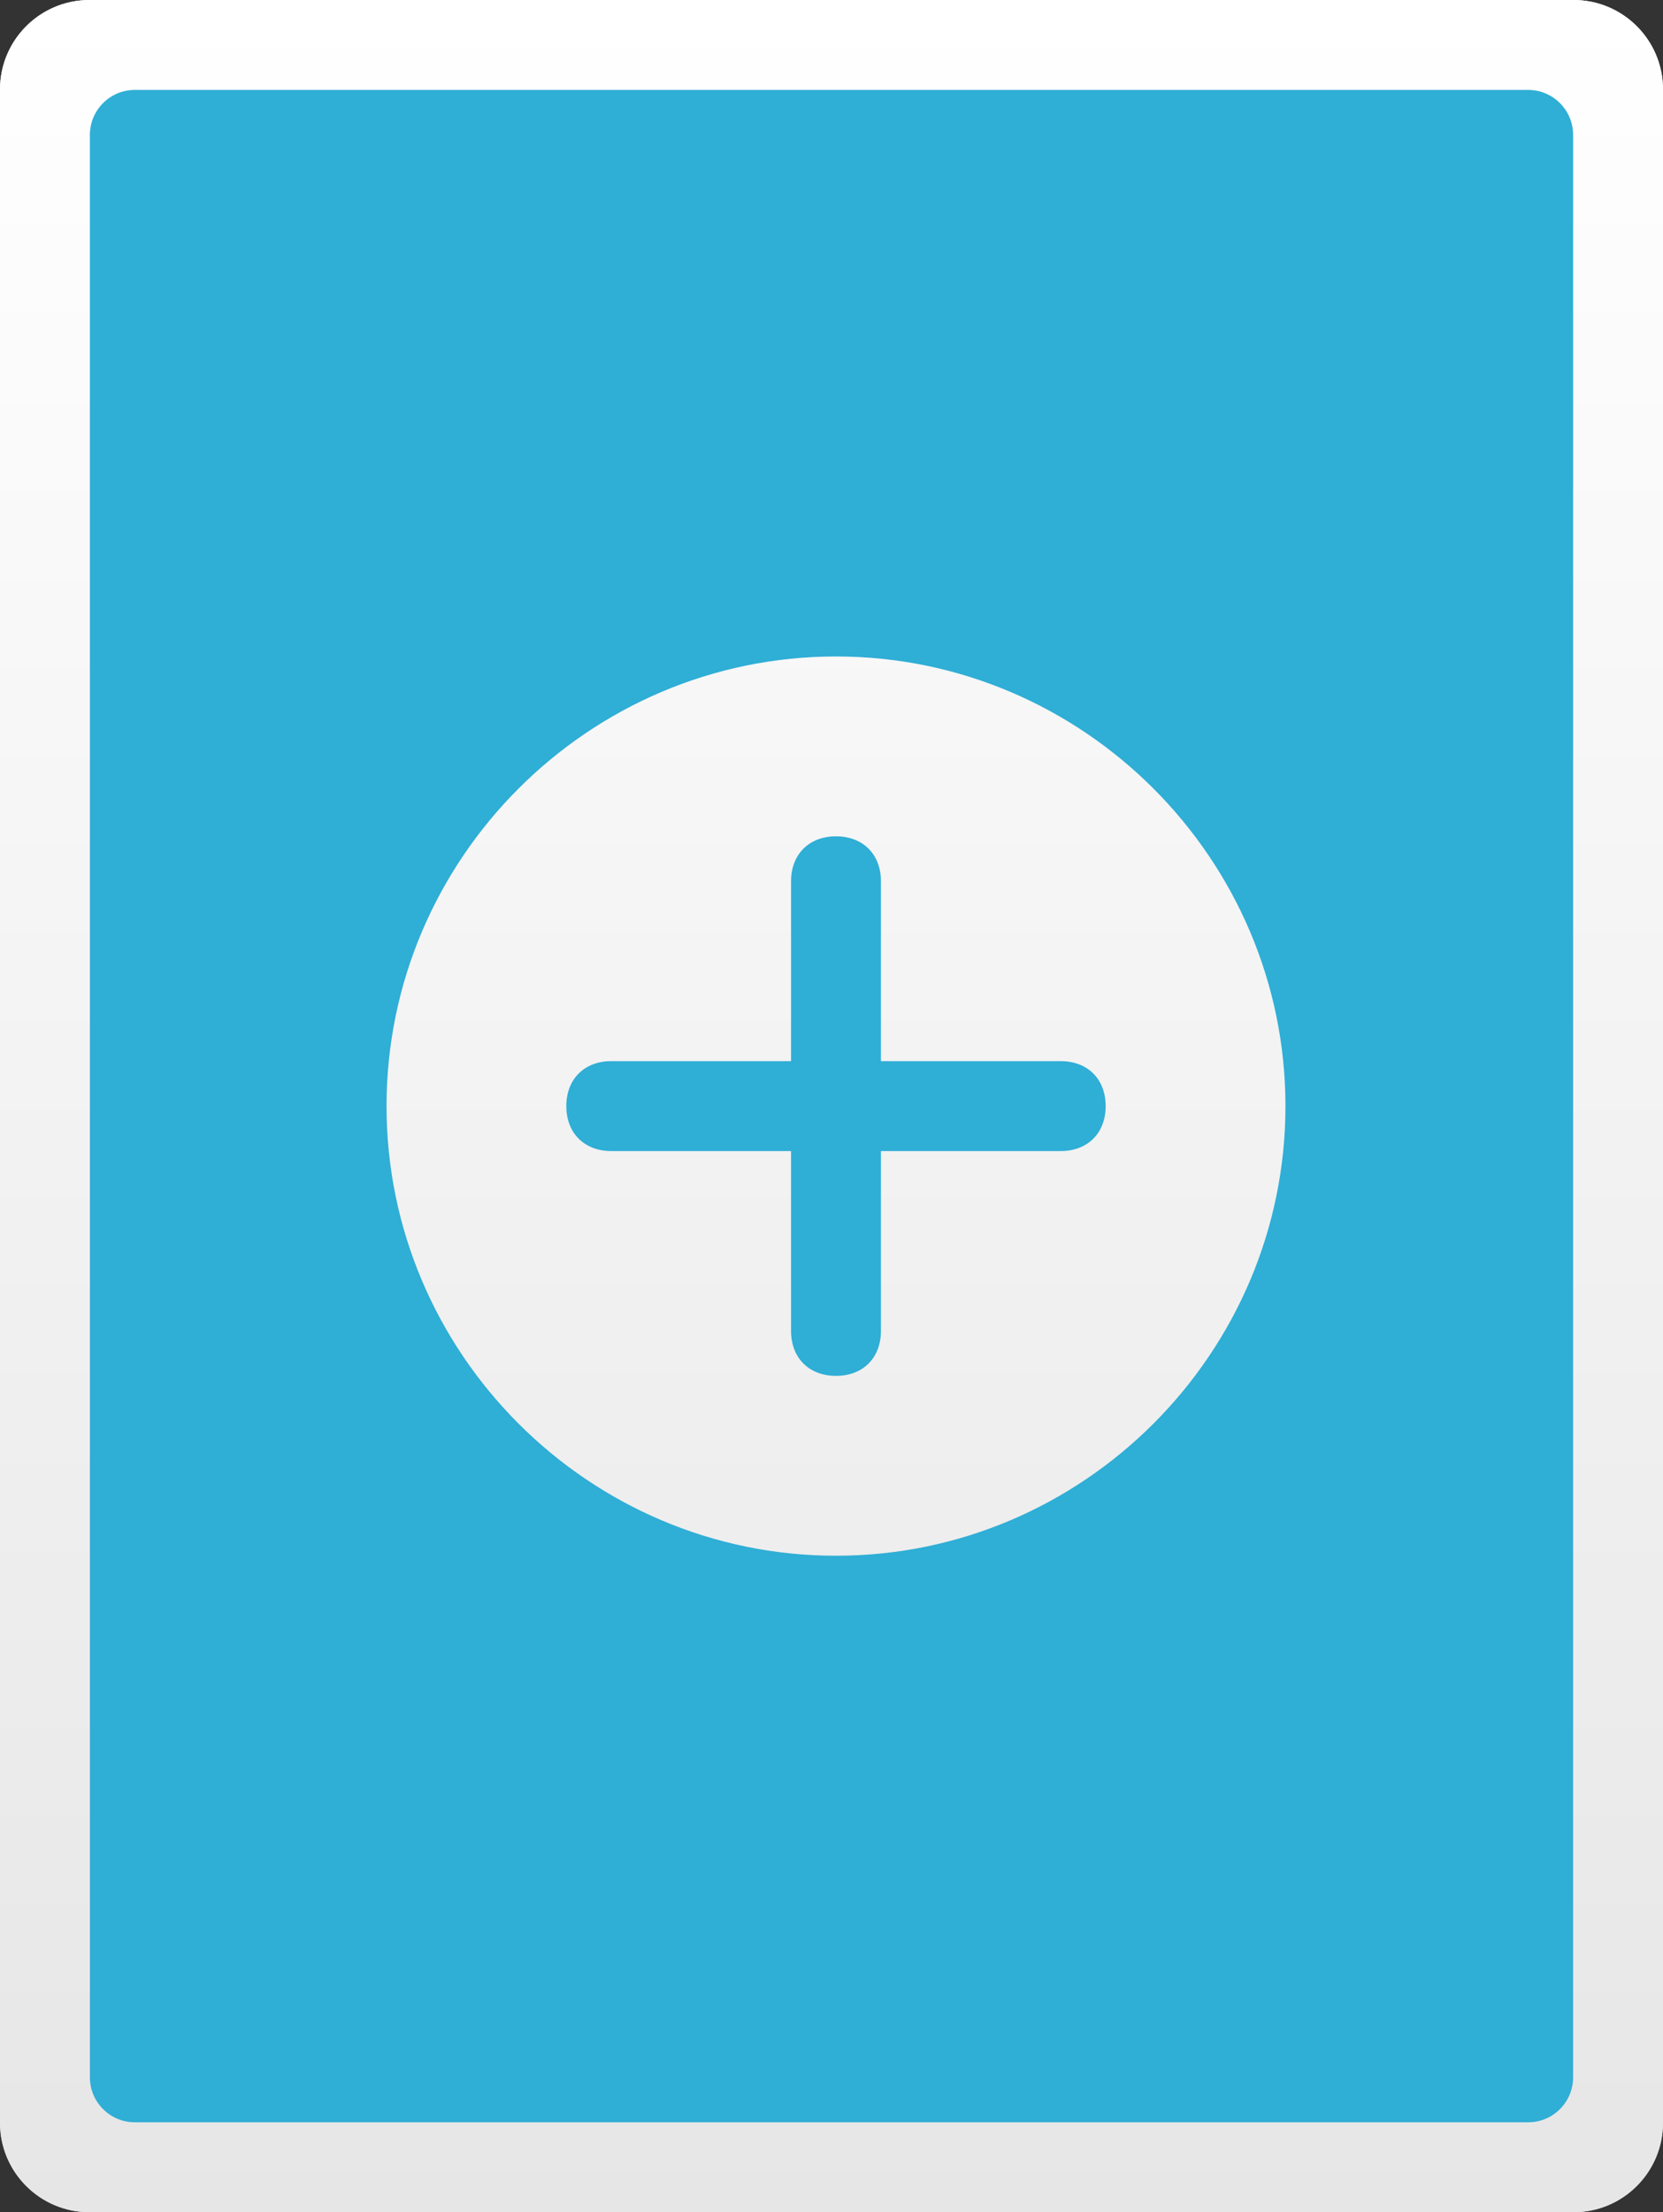 <svg width="185" height="246" viewBox="0 0 185 246" fill="none" xmlns="http://www.w3.org/2000/svg">
<rect x="0" y="0" width="185" height="246" fill="#333333" stroke="none"/>
<path d="M175.05 0H9.95C4.455 0 0 4.455 0 9.95V236.05C0 241.545 4.455 246 9.95 246H175.05C180.545 246 185 241.545 185 236.05V9.95C185 4.455 180.545 0 175.05 0Z" fill="url(#paint0_linear_1_124)"/>
<g style="mix-blend-mode:darken">
<path d="M175.05 0H9.95C4.455 0 0 4.455 0 9.95V236.05C0 241.545 4.455 246 9.95 246H175.05C180.545 246 185 241.545 185 236.05V9.95C185 4.455 180.545 0 175.05 0Z" fill="url(#paint1_linear_1_124)"/>
</g>
<path fill-rule="evenodd" clip-rule="evenodd" d="M15 10C12.239 10 10 12.239 10 15V231C10 233.761 12.239 236 15 236H170C172.761 236 175 233.761 175 231V15C175 12.239 172.761 10 170 10H15ZM143 123C143 150.5 120.5 173 93 173C65.5 173 43 150.5 43 123C43 95.5 65.5 73 93 73C120.5 73 143 95.5 143 123ZM98 118V98C98 95 96 93 93 93C90 93 88 95 88 98V118H68C65 118 63 120 63 123C63 126 65 128 68 128H88V148C88 151 90 153 93 153C96 153 98 151 98 148V128H118C121 128 123 126 123 123C123 120 121 118 118 118H98Z" fill="#2FAED6"/>
<defs>
<linearGradient id="paint0_linear_1_124" x1="93.4" y1="246.33" x2="93.4" y2="0.33" gradientUnits="userSpaceOnUse">
<stop stop-color="#E6E6E6"/>
<stop offset="1" stop-color="white"/>
</linearGradient>
<linearGradient id="paint1_linear_1_124" x1="93.4" y1="246.33" x2="93.4" y2="0.33" gradientUnits="userSpaceOnUse">
<stop stop-color="#E6E6E6"/>
<stop offset="1" stop-color="white"/>
</linearGradient>
</defs>
</svg>
